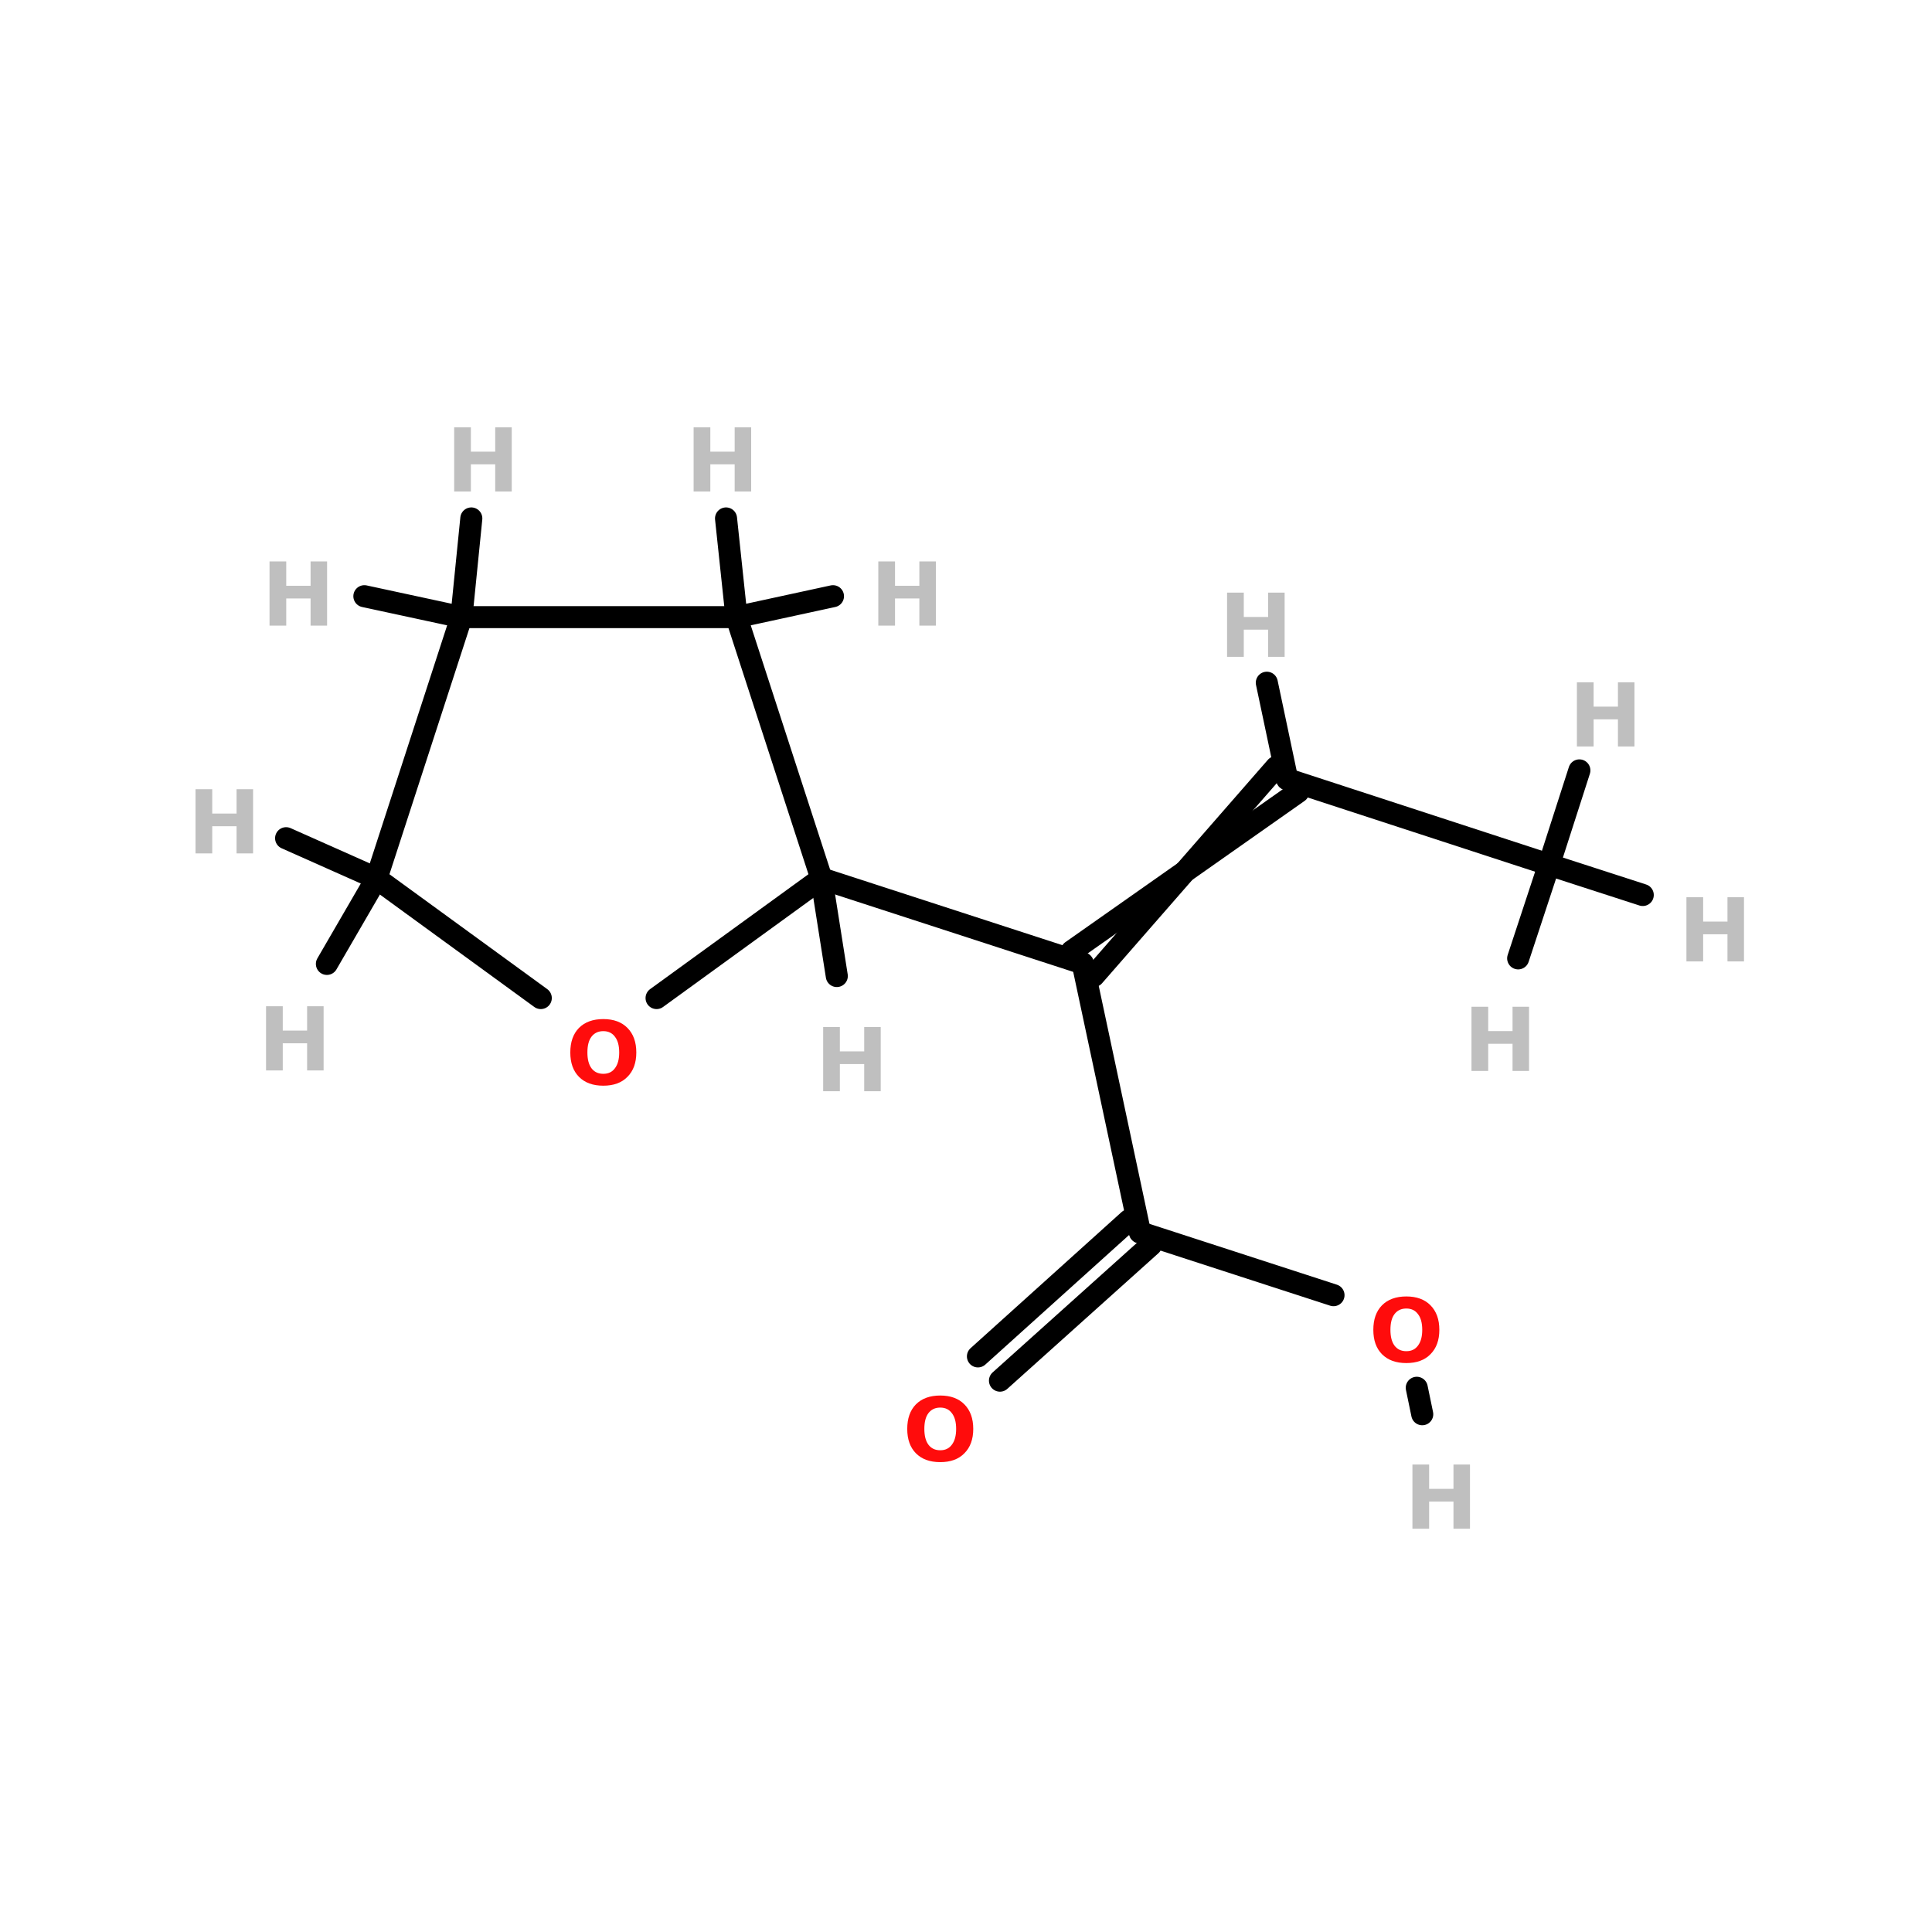 <?xml version="1.0" encoding="UTF-8"?>
<svg xmlns="http://www.w3.org/2000/svg" xmlns:xlink="http://www.w3.org/1999/xlink" width="150pt" height="150pt" viewBox="0 0 150 150" version="1.1">
<defs>
<g>
<symbol overflow="visible" id="glyph0-0">
<path style="stroke:none;" d="M 0.344 1.203 L 0.344 -4.828 L 3.766 -4.828 L 3.766 1.203 Z M 0.719 0.828 L 3.375 0.828 L 3.375 -4.438 L 0.719 -4.438 Z M 0.719 0.828 "/>
</symbol>
<symbol overflow="visible" id="glyph0-1">
<path style="stroke:none;" d="M 0.625 -4.984 L 1.922 -4.984 L 1.922 -3.094 L 3.812 -3.094 L 3.812 -4.984 L 5.094 -4.984 L 5.094 0 L 3.812 0 L 3.812 -2.109 L 1.922 -2.109 L 1.922 0 L 0.625 0 Z M 0.625 -4.984 "/>
</symbol>
<symbol overflow="visible" id="glyph0-2">
<path style="stroke:none;" d="M 2.906 -4.141 C 2.508 -4.141 2.203 -3.992 1.984 -3.703 C 1.773 -3.422 1.672 -3.016 1.672 -2.484 C 1.672 -1.961 1.773 -1.555 1.984 -1.266 C 2.203 -0.973 2.508 -0.828 2.906 -0.828 C 3.301 -0.828 3.602 -0.973 3.812 -1.266 C 4.031 -1.555 4.141 -1.961 4.141 -2.484 C 4.141 -3.016 4.031 -3.422 3.812 -3.703 C 3.602 -3.992 3.301 -4.141 2.906 -4.141 Z M 2.906 -5.078 C 3.707 -5.078 4.332 -4.848 4.781 -4.391 C 5.238 -3.93 5.469 -3.297 5.469 -2.484 C 5.469 -1.68 5.238 -1.051 4.781 -0.594 C 4.332 -0.133 3.707 0.094 2.906 0.094 C 2.102 0.094 1.473 -0.133 1.016 -0.594 C 0.566 -1.051 0.344 -1.68 0.344 -2.484 C 0.344 -3.297 0.566 -3.93 1.016 -4.391 C 1.473 -4.848 2.102 -5.078 2.906 -5.078 Z M 2.906 -5.078 "/>
</symbol>
</g>
</defs>
<g id="surface1">
<path style="fill-rule:nonzero;fill:rgb(0%,0%,0%);fill-opacity:1;stroke-width:4;stroke-linecap:round;stroke-linejoin:miter;stroke:rgb(0%,0%,0%);stroke-opacity:1;stroke-miterlimit:4;" d="M 241.9 193.798 L 206.798 182.401 " transform="matrix(0.428,0,0,0.428,-0,17.612)"/>
<path style="fill-rule:nonzero;fill:rgb(0%,0%,0%);fill-opacity:1;stroke-width:4;stroke-linecap:round;stroke-linejoin:miter;stroke:rgb(0%,0%,0%);stroke-opacity:1;stroke-miterlimit:4;" d="M 257.002 210.596 L 257.996 215.396 " transform="matrix(0.428,0,0,0.428,-0,17.612)"/>
<path style="fill-rule:nonzero;fill:rgb(0%,0%,0%);fill-opacity:1;stroke-width:4;stroke-linecap:round;stroke-linejoin:miter;stroke:rgb(0%,0%,0%);stroke-opacity:1;stroke-miterlimit:4;" d="M 177.399 204.902 L 204.8 180.202 " transform="matrix(0.428,0,0,0.428,-0,17.612)"/>
<path style="fill-rule:nonzero;fill:rgb(0%,0%,0%);fill-opacity:1;stroke-width:4;stroke-linecap:round;stroke-linejoin:miter;stroke:rgb(0%,0%,0%);stroke-opacity:1;stroke-miterlimit:4;" d="M 181.396 209.301 L 208.797 184.701 " transform="matrix(0.428,0,0,0.428,-0,17.612)"/>
<path style="fill-rule:nonzero;fill:rgb(0%,0%,0%);fill-opacity:1;stroke-width:4;stroke-linecap:round;stroke-linejoin:miter;stroke:rgb(0%,0%,0%);stroke-opacity:1;stroke-miterlimit:4;" d="M 149.004 118.201 L 196.396 133.603 " transform="matrix(0.428,0,0,0.428,-0,17.612)"/>
<path style="fill-rule:nonzero;fill:rgb(0%,0%,0%);fill-opacity:1;stroke-width:4;stroke-linecap:round;stroke-linejoin:miter;stroke:rgb(0%,0%,0%);stroke-opacity:1;stroke-miterlimit:4;" d="M 149.004 118.201 L 151.796 135.903 " transform="matrix(0.428,0,0,0.428,-0,17.612)"/>
<path style="fill-rule:nonzero;fill:rgb(0%,0%,0%);fill-opacity:1;stroke-width:4;stroke-linecap:round;stroke-linejoin:miter;stroke:rgb(0%,0%,0%);stroke-opacity:1;stroke-miterlimit:4;" d="M 133.601 70.799 L 151.102 67.003 " transform="matrix(0.428,0,0,0.428,-0,17.612)"/>
<path style="fill-rule:nonzero;fill:rgb(0%,0%,0%);fill-opacity:1;stroke-width:4;stroke-linecap:round;stroke-linejoin:miter;stroke:rgb(0%,0%,0%);stroke-opacity:1;stroke-miterlimit:4;" d="M 133.601 70.799 L 131.703 52.897 " transform="matrix(0.428,0,0,0.428,-0,17.612)"/>
<path style="fill-rule:nonzero;fill:rgb(0%,0%,0%);fill-opacity:1;stroke-width:4;stroke-linecap:round;stroke-linejoin:miter;stroke:rgb(0%,0%,0%);stroke-opacity:1;stroke-miterlimit:4;" d="M 83.699 70.799 L 85.497 52.897 " transform="matrix(0.428,0,0,0.428,-0,17.612)"/>
<path style="fill-rule:nonzero;fill:rgb(0%,0%,0%);fill-opacity:1;stroke-width:4;stroke-linecap:round;stroke-linejoin:miter;stroke:rgb(0%,0%,0%);stroke-opacity:1;stroke-miterlimit:4;" d="M 83.699 70.799 L 66.098 67.003 " transform="matrix(0.428,0,0,0.428,-0,17.612)"/>
<path style="fill-rule:nonzero;fill:rgb(0%,0%,0%);fill-opacity:1;stroke-width:4;stroke-linecap:round;stroke-linejoin:miter;stroke:rgb(0%,0%,0%);stroke-opacity:1;stroke-miterlimit:4;" d="M 68.297 118.201 L 51.9 110.902 " transform="matrix(0.428,0,0,0.428,-0,17.612)"/>
<path style="fill-rule:nonzero;fill:rgb(0%,0%,0%);fill-opacity:1;stroke-width:4;stroke-linecap:round;stroke-linejoin:miter;stroke:rgb(0%,0%,0%);stroke-opacity:1;stroke-miterlimit:4;" d="M 68.297 118.201 L 59.3 133.704 " transform="matrix(0.428,0,0,0.428,-0,17.612)"/>
<path style="fill-rule:nonzero;fill:rgb(0%,0%,0%);fill-opacity:1;stroke-width:4;stroke-linecap:round;stroke-linejoin:miter;stroke:rgb(0%,0%,0%);stroke-opacity:1;stroke-miterlimit:4;" d="M 194.398 131.404 L 235.504 102.498 " transform="matrix(0.428,0,0,0.428,-0,17.612)"/>
<path style="fill-rule:nonzero;fill:rgb(0%,0%,0%);fill-opacity:1;stroke-width:4;stroke-linecap:round;stroke-linejoin:miter;stroke:rgb(0%,0%,0%);stroke-opacity:1;stroke-miterlimit:4;" d="M 198.404 135.903 L 231.498 97.999 " transform="matrix(0.428,0,0,0.428,-0,17.612)"/>
<path style="fill-rule:nonzero;fill:rgb(0%,0%,0%);fill-opacity:1;stroke-width:4;stroke-linecap:round;stroke-linejoin:miter;stroke:rgb(0%,0%,0%);stroke-opacity:1;stroke-miterlimit:4;" d="M 196.396 133.603 L 206.798 182.401 " transform="matrix(0.428,0,0,0.428,-0,17.612)"/>
<path style="fill-rule:nonzero;fill:rgb(0%,0%,0%);fill-opacity:1;stroke-width:4;stroke-linecap:round;stroke-linejoin:miter;stroke:rgb(0%,0%,0%);stroke-opacity:1;stroke-miterlimit:4;" d="M 233.497 100.198 L 280.999 115.701 " transform="matrix(0.428,0,0,0.428,-0,17.612)"/>
<path style="fill-rule:nonzero;fill:rgb(0%,0%,0%);fill-opacity:1;stroke-width:4;stroke-linecap:round;stroke-linejoin:miter;stroke:rgb(0%,0%,0%);stroke-opacity:1;stroke-miterlimit:4;" d="M 233.497 100.198 L 229.801 82.698 " transform="matrix(0.428,0,0,0.428,-0,17.612)"/>
<path style="fill-rule:nonzero;fill:rgb(0%,0%,0%);fill-opacity:1;stroke-width:4;stroke-linecap:round;stroke-linejoin:miter;stroke:rgb(0%,0%,0%);stroke-opacity:1;stroke-miterlimit:4;" d="M 280.999 115.701 L 275.397 132.7 " transform="matrix(0.428,0,0,0.428,-0,17.612)"/>
<path style="fill-rule:nonzero;fill:rgb(0%,0%,0%);fill-opacity:1;stroke-width:4;stroke-linecap:round;stroke-linejoin:miter;stroke:rgb(0%,0%,0%);stroke-opacity:1;stroke-miterlimit:4;" d="M 280.999 115.701 L 297.998 121.203 " transform="matrix(0.428,0,0,0.428,-0,17.612)"/>
<path style="fill-rule:nonzero;fill:rgb(0%,0%,0%);fill-opacity:1;stroke-width:4;stroke-linecap:round;stroke-linejoin:miter;stroke:rgb(0%,0%,0%);stroke-opacity:1;stroke-miterlimit:4;" d="M 280.999 115.701 L 286.501 98.602 " transform="matrix(0.428,0,0,0.428,-0,17.612)"/>
<path style="fill-rule:nonzero;fill:rgb(0%,0%,0%);fill-opacity:1;stroke-width:4;stroke-linecap:round;stroke-linejoin:miter;stroke:rgb(0%,0%,0%);stroke-opacity:1;stroke-miterlimit:4;" d="M 149.004 118.201 L 119.103 139.899 " transform="matrix(0.428,0,0,0.428,-0,17.612)"/>
<path style="fill-rule:nonzero;fill:rgb(0%,0%,0%);fill-opacity:1;stroke-width:4;stroke-linecap:round;stroke-linejoin:miter;stroke:rgb(0%,0%,0%);stroke-opacity:1;stroke-miterlimit:4;" d="M 98.098 139.899 L 68.297 118.201 " transform="matrix(0.428,0,0,0.428,-0,17.612)"/>
<path style="fill-rule:nonzero;fill:rgb(0%,0%,0%);fill-opacity:1;stroke-width:4;stroke-linecap:round;stroke-linejoin:miter;stroke:rgb(0%,0%,0%);stroke-opacity:1;stroke-miterlimit:4;" d="M 68.297 118.201 L 83.699 70.799 " transform="matrix(0.428,0,0,0.428,-0,17.612)"/>
<path style="fill:none;stroke-width:4;stroke-linecap:round;stroke-linejoin:miter;stroke:rgb(0%,0%,0%);stroke-opacity:1;stroke-miterlimit:4;" d="M 83.699 70.799 L 133.601 70.799 " transform="matrix(0.428,0,0,0.428,-0,17.612)"/>
<path style="fill-rule:nonzero;fill:rgb(0%,0%,0%);fill-opacity:1;stroke-width:4;stroke-linecap:round;stroke-linejoin:miter;stroke:rgb(0%,0%,0%);stroke-opacity:1;stroke-miterlimit:4;" d="M 133.601 70.799 L 149.004 118.201 " transform="matrix(0.428,0,0,0.428,-0,17.612)"/>
<g style="fill:rgb(74.902%,74.902%,74.902%);fill-opacity:1;">
  <use xlink:href="#glyph0-1" x="63.285" y="84.723"/>
</g>
<g style="fill:rgb(74.902%,74.902%,74.902%);fill-opacity:1;">
  <use xlink:href="#glyph0-1" x="109.035" y="118.688"/>
</g>
<g style="fill:rgb(74.902%,74.902%,74.902%);fill-opacity:1;">
  <use xlink:href="#glyph0-1" x="121.805" y="57.957"/>
</g>
<g style="fill:rgb(74.902%,74.902%,74.902%);fill-opacity:1;">
  <use xlink:href="#glyph0-1" x="130.309" y="74.645"/>
</g>
<g style="fill:rgb(74.902%,74.902%,74.902%);fill-opacity:1;">
  <use xlink:href="#glyph0-1" x="113.621" y="83.148"/>
</g>
<g style="fill:rgb(74.902%,74.902%,74.902%);fill-opacity:1;">
  <use xlink:href="#glyph0-1" x="94.645" y="50.996"/>
</g>
<g style="fill:rgb(74.902%,74.902%,74.902%);fill-opacity:1;">
  <use xlink:href="#glyph0-1" x="20.031" y="83.109"/>
</g>
<g style="fill:rgb(74.902%,74.902%,74.902%);fill-opacity:1;">
  <use xlink:href="#glyph0-1" x="14.555" y="66.258"/>
</g>
<g style="fill:rgb(74.902%,74.902%,74.902%);fill-opacity:1;">
  <use xlink:href="#glyph0-1" x="20.301" y="48.574"/>
</g>
<g style="fill:rgb(74.902%,74.902%,74.902%);fill-opacity:1;">
  <use xlink:href="#glyph0-1" x="34.637" y="38.16"/>
</g>
<g style="fill:rgb(74.902%,74.902%,74.902%);fill-opacity:1;">
  <use xlink:href="#glyph0-1" x="53.227" y="38.16"/>
</g>
<g style="fill:rgb(74.902%,74.902%,74.902%);fill-opacity:1;">
  <use xlink:href="#glyph0-1" x="67.566" y="48.574"/>
</g>
<g style="fill:rgb(100%,4.706%,4.706%);fill-opacity:1;">
  <use xlink:href="#glyph0-2" x="43.934" y="84.199"/>
</g>
<g style="fill:rgb(100%,4.706%,4.706%);fill-opacity:1;">
  <use xlink:href="#glyph0-2" x="70.094" y="113.426"/>
</g>
<g style="fill:rgb(100%,4.706%,4.706%);fill-opacity:1;">
  <use xlink:href="#glyph0-2" x="106.281" y="105.734"/>
</g>
</g>
</svg>
